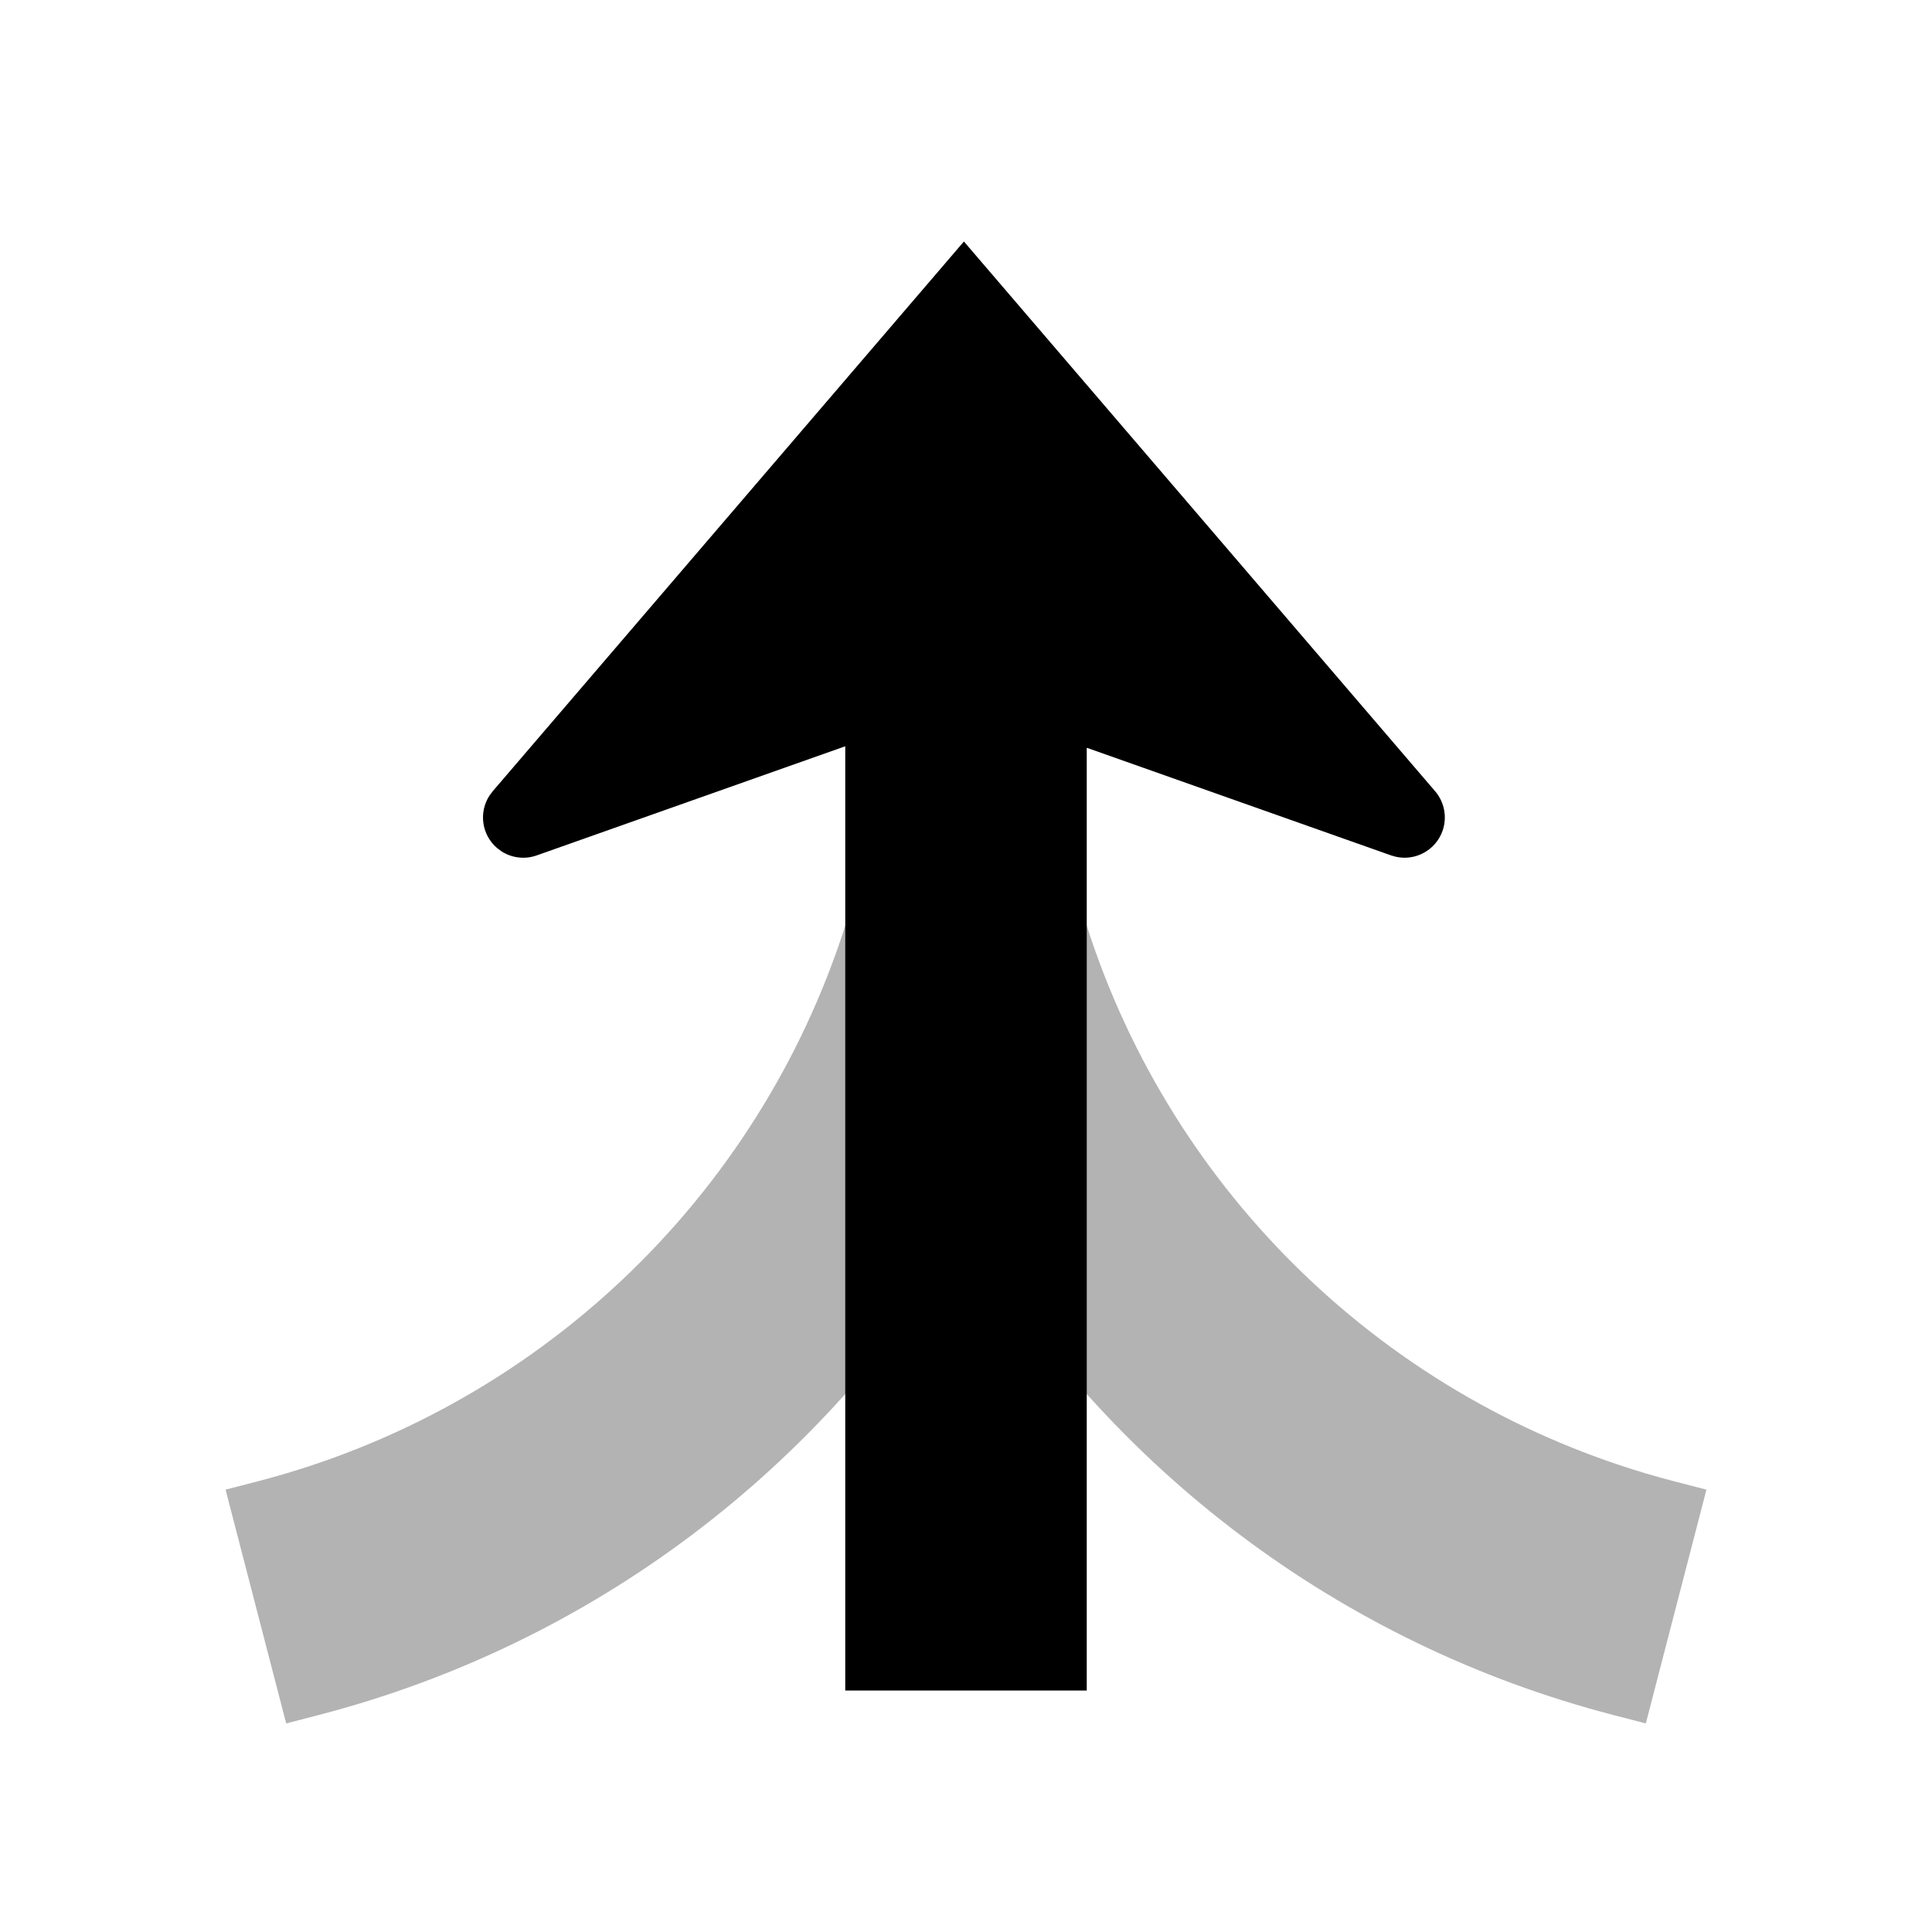 <?xml version="1.0" encoding="UTF-8"?>
<svg width="48px" height="48px" viewBox="0 0 48 48" version="1.1" xmlns="http://www.w3.org/2000/svg" xmlns:xlink="http://www.w3.org/1999/xlink">
    <!-- Generator: Sketch 58 (84663) - https://sketch.com -->
    <title>merge_straight</title>
    <desc>Created with Sketch.</desc>
    <g id="merge_straight" stroke="none" stroke-width="1" fill="none" fill-rule="evenodd">
        <path d="M41.217,36.701 L41.6,36.804 L42.396,37.01 L40.89,42.818 L40.094,42.612 C33.262,40.841 27.553,36.47 24,30.575 C20.447,36.47 14.738,40.841 7.906,42.612 L7.11,42.818 L5.604,37.01 L6.4,36.804 C13.312,35.012 18.824,29.801 21,23 L27,23 C29.136,29.675 34.485,34.818 41.217,36.701 Z" id="secondary" fill="#000000" fill-rule="nonzero" opacity="0.3"></path>
        <path d="M23.948,6 L35.656,19.659 C35.888,19.931 35.958,20.306 35.839,20.643 C35.668,21.127 35.163,21.397 34.675,21.285 L34.563,21.253 L27,18.578 L27,42 L21,42 L21,18.541 L13.333,21.253 C13.038,21.357 12.714,21.317 12.456,21.149 L12.349,21.069 C11.962,20.738 11.891,20.174 12.165,19.76 L12.241,19.659 L23.948,6 Z" id="primary" fill="#000000" fill-rule="nonzero"></path>
    </g>
</svg>